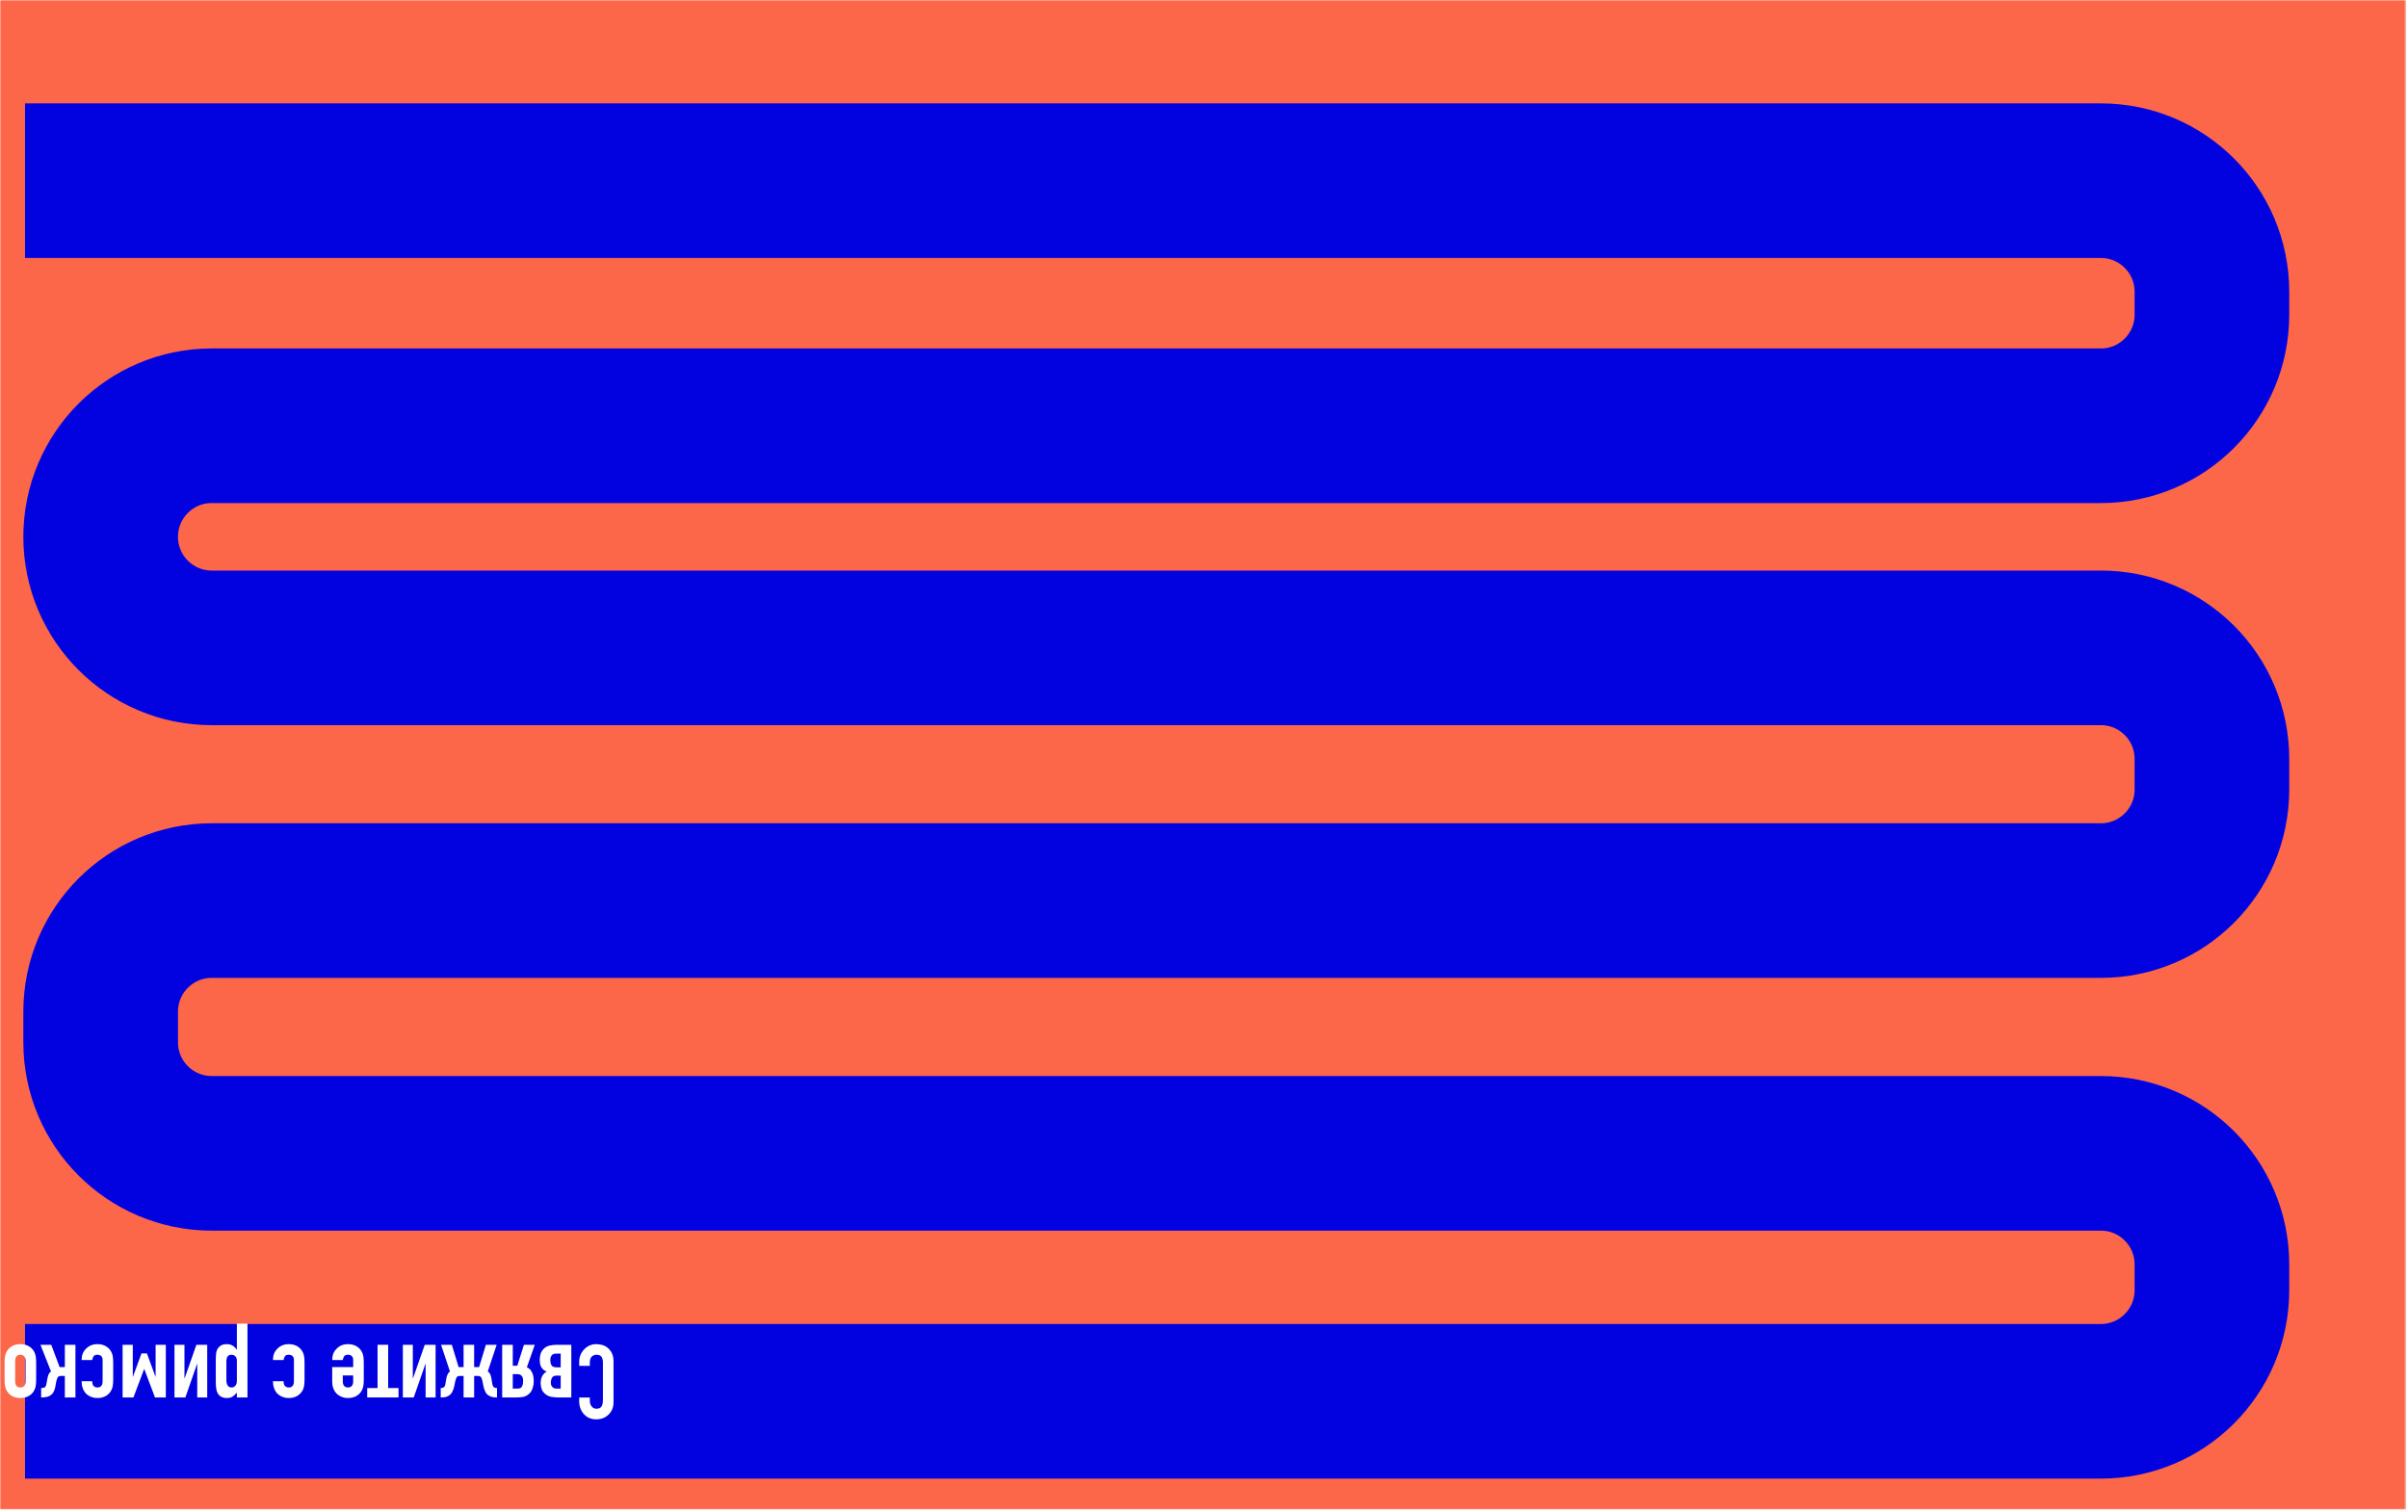 <svg width="866" height="544" viewBox="0 0 866 544" fill="none" xmlns="http://www.w3.org/2000/svg">
<g clip-path="url(#clip0_549_376246)">
<rect width="865.333" height="543.023" transform="translate(-0)" fill="white"/>
<mask id="mask0_549_376246" style="mask-type:luminance" maskUnits="userSpaceOnUse" x="-1" y="0" width="867" height="544">
<path d="M-0 0H865.333V543.021H-0V0Z" fill="white"/>
</mask>
<g mask="url(#mask0_549_376246)">
<path d="M-0 543.021H865.333V0H-0V543.021Z" fill="#FC6649"/>
<g filter="url(#filter0_i_549_376246)">
<path d="M-0 51.99H746.536C768.599 51.99 786.479 69.87 786.479 91.932V100.198C786.479 122.255 768.599 140.141 746.536 140.141H67.145C45.088 140.141 27.203 158.021 27.203 180.083C27.203 202.146 45.088 220.026 67.145 220.026H746.536C768.599 220.026 786.479 237.911 786.479 259.969V270.99C786.479 293.052 768.599 310.932 746.536 310.932H67.145C45.088 310.932 27.203 328.818 27.203 350.875V361.896C27.203 383.958 45.088 401.844 67.145 401.844H746.536C768.599 401.844 786.479 419.724 786.479 441.786V451.089C786.479 473.151 768.599 491.036 746.536 491.036H-0" stroke="#0202E0" stroke-width="55.613" stroke-miterlimit="10"/>
</g>
</g>
<path d="M208.311 491.287V489.641C208.311 488.818 208.473 488.042 208.791 487.308C209.098 486.568 209.53 485.917 210.082 485.349C210.624 484.777 211.265 484.318 211.999 483.974C212.739 483.641 213.53 483.474 214.374 483.474C215.098 483.474 215.832 483.573 216.582 483.766C217.322 483.974 217.989 484.329 218.582 484.829C219.181 485.329 219.676 485.964 220.061 486.745C220.452 487.521 220.645 488.521 220.645 489.745V504.391C220.645 505.25 220.499 506.058 220.207 506.808C219.905 507.558 219.473 508.204 218.916 508.745C218.374 509.297 217.728 509.73 216.978 510.037C216.218 510.355 215.369 510.516 214.436 510.516C212.645 510.516 211.197 509.922 210.082 508.745C209.53 508.172 209.098 507.495 208.791 506.704C208.473 505.922 208.311 505.079 208.311 504.162V502.662H212.124V503.933C212.124 504.683 212.343 505.329 212.77 505.87C213.186 506.422 213.759 506.704 214.478 506.704C215.426 506.704 216.056 506.412 216.374 505.829C216.681 505.245 216.832 504.5 216.832 503.599V490.016C216.832 489.235 216.666 488.584 216.332 488.058C215.999 487.542 215.395 487.287 214.52 487.287C214.27 487.287 214.009 487.329 213.728 487.412C213.436 487.506 213.166 487.652 212.916 487.849C212.697 488.042 212.509 488.313 212.353 488.662C212.202 489.006 212.124 489.443 212.124 489.974V491.287H208.311Z" fill="white"/>
<path d="M205.458 483.704V502.641H200.52C199.77 502.641 199 502.563 198.208 502.412C197.416 502.256 196.698 501.912 196.041 501.37C195.448 500.87 195.031 500.277 194.791 499.599C194.557 498.933 194.437 498.204 194.437 497.412C194.437 497.131 194.468 496.813 194.52 496.454C194.562 496.089 194.661 495.724 194.812 495.349C194.968 494.974 195.187 494.605 195.479 494.245C195.76 493.881 196.135 493.579 196.604 493.329C196.078 493.131 195.656 492.881 195.333 492.579C195.015 492.287 194.765 491.954 194.583 491.579C194.39 491.204 194.265 490.808 194.208 490.391C194.14 489.985 194.104 489.584 194.104 489.183C194.104 488.391 194.208 487.652 194.416 486.974C194.625 486.308 194.979 485.714 195.479 485.204C196.078 484.579 196.812 484.167 197.687 483.974C198.562 483.792 199.411 483.704 200.229 483.704H205.458ZM201.645 486.87H200.104C199.843 486.87 199.578 486.896 199.312 486.954C199.052 487.021 198.812 487.141 198.604 487.308C198.395 487.485 198.229 487.724 198.104 488.016C197.979 488.318 197.916 488.709 197.916 489.183C197.916 489.959 198.062 490.589 198.354 491.079C198.635 491.563 199.218 491.808 200.104 491.808H201.645V486.87ZM201.645 494.787H200.145C199.385 494.787 198.854 495.021 198.562 495.495C198.26 495.964 198.104 496.605 198.104 497.412C198.104 497.98 198.281 498.459 198.625 498.849C198.974 499.25 199.458 499.454 200.083 499.454H201.645V494.787Z" fill="white"/>
<path d="M184.411 483.704V491.245H186.036L188.432 483.704H192.328L189.474 491.808C190.057 492.058 190.515 492.402 190.849 492.849C191.182 493.292 191.432 493.766 191.599 494.266C191.755 494.766 191.849 495.25 191.89 495.724C191.932 496.193 191.953 496.568 191.953 496.849C191.953 497.641 191.818 498.474 191.536 499.349C191.26 500.224 190.802 500.917 190.161 501.433C189.51 501.985 188.818 502.329 188.078 502.454C187.344 502.579 186.609 502.641 185.87 502.641H180.599V483.704H184.411ZM184.411 499.454H186.265C187.015 499.454 187.515 499.172 187.765 498.62C188.015 498.079 188.14 497.438 188.14 496.704C188.14 495.079 187.443 494.266 186.036 494.266H184.411V499.454Z" fill="white"/>
<path d="M170.514 502.641H166.722V494.912H165.326C164.759 494.912 164.378 495.105 164.181 495.495C163.972 495.896 163.821 496.349 163.722 496.849L163.347 498.704C163.222 499.287 163.014 499.881 162.722 500.495C162.42 501.12 162.009 501.605 161.493 501.954C160.993 502.287 160.514 502.48 160.056 502.537C159.597 502.605 159.108 502.641 158.576 502.641H158.493V499.266H158.535C158.91 499.266 159.253 499.183 159.556 499.016C159.847 498.86 160.056 498.459 160.181 497.808L160.514 495.829C160.545 495.756 160.576 495.61 160.618 495.391C160.649 495.167 160.717 494.922 160.826 494.662C160.925 494.396 161.056 494.141 161.222 493.891C161.378 493.641 161.576 493.454 161.826 493.329L158.618 483.704H162.493L164.931 491.724H166.722V483.704H170.514V491.724H172.306L174.743 483.704H178.618L175.41 493.329C175.691 493.454 175.91 493.641 176.076 493.891C176.233 494.141 176.358 494.396 176.451 494.662C176.535 494.922 176.597 495.167 176.639 495.391C176.67 495.61 176.696 495.756 176.722 495.829L177.056 497.808C177.181 498.459 177.399 498.86 177.701 499.016C177.993 499.183 178.326 499.266 178.701 499.266H178.743V502.641H178.66C178.134 502.641 177.639 502.599 177.181 502.516C176.722 502.443 176.243 502.256 175.743 501.954C175.175 501.605 174.759 501.12 174.493 500.495C174.217 499.881 174.014 499.287 173.889 498.704L173.514 496.849C173.42 496.349 173.274 495.896 173.076 495.495C172.868 495.105 172.483 494.912 171.91 494.912H170.514V502.641Z" fill="white"/>
<path d="M148.463 483.704V495.724H148.547L152.755 483.704H156.651V502.641H153.068V490.62H152.984L148.797 502.641H144.88V483.704H148.463Z" fill="white"/>
<path d="M139.596 483.704V499.266H143.325V502.641H132.054V499.266H135.783V483.704H139.596Z" fill="white"/>
<path d="M119.473 491.724H127.014V489.162C127.014 488.563 126.848 488.099 126.514 487.766C126.181 487.443 125.723 487.287 125.139 487.287C124.431 487.287 123.962 487.495 123.723 487.912C123.473 488.339 123.327 488.766 123.285 489.183H119.473C119.473 487.516 119.988 486.172 121.014 485.162C121.504 484.631 122.098 484.214 122.806 483.912C123.504 483.62 124.28 483.474 125.139 483.474C126.337 483.474 127.358 483.724 128.202 484.224C129.035 484.724 129.676 485.381 130.119 486.204C130.4 486.704 130.587 487.271 130.681 487.912C130.78 488.563 130.827 489.277 130.827 490.058V496.287C130.827 497.047 130.78 497.756 130.681 498.412C130.587 499.063 130.4 499.631 130.119 500.12C129.676 500.954 129.035 501.61 128.202 502.099C127.358 502.599 126.337 502.849 125.139 502.849C124.28 502.849 123.494 502.693 122.785 502.391C122.077 502.099 121.473 501.693 120.973 501.183C119.973 500.058 119.473 498.646 119.473 496.954V491.724ZM127.014 494.724H123.285V496.891C123.285 497.61 123.452 498.152 123.785 498.516C124.119 498.875 124.572 499.058 125.139 499.058C125.723 499.058 126.181 498.875 126.514 498.516C126.848 498.152 127.014 497.61 127.014 496.891V494.724Z" fill="white"/>
<path d="M105.705 489.162C105.705 488.563 105.538 488.099 105.205 487.766C104.872 487.443 104.424 487.287 103.851 487.287C103.132 487.287 102.653 487.495 102.413 487.912C102.179 488.339 102.033 488.766 101.976 489.183H98.163C98.163 487.516 98.679 486.172 99.705 485.162C100.205 484.631 100.804 484.214 101.497 483.912C102.195 483.62 102.976 483.474 103.851 483.474C105.049 483.474 106.059 483.724 106.893 484.224C107.726 484.724 108.367 485.381 108.809 486.204C109.091 486.704 109.278 487.271 109.372 487.912C109.471 488.563 109.518 489.277 109.518 490.058V496.287C109.518 497.047 109.471 497.756 109.372 498.412C109.278 499.063 109.091 499.631 108.809 500.12C108.367 500.954 107.726 501.61 106.893 502.099C106.059 502.599 105.049 502.849 103.851 502.849C102.976 502.849 102.184 502.693 101.476 502.391C100.768 502.099 100.163 501.693 99.663 501.183C98.663 500.058 98.163 498.599 98.163 496.808H101.976C101.976 497.584 102.143 498.152 102.476 498.516C102.809 498.875 103.268 499.058 103.851 499.058C104.424 499.058 104.872 498.875 105.205 498.516C105.538 498.152 105.705 497.61 105.705 496.891V489.162Z" fill="white"/>
<path d="M89 476.058V502.641H85.188V500.912C84.719 501.464 84.229 501.922 83.729 502.287C83.229 502.662 82.51 502.849 81.563 502.849C79.995 502.849 78.891 502.251 78.25 501.058C78.031 500.641 77.87 500.12 77.771 499.495C77.662 498.87 77.604 498.037 77.604 496.995V489.787C77.604 488.396 77.646 487.391 77.729 486.766C77.87 485.516 78.438 484.584 79.438 483.974C79.938 483.641 80.662 483.474 81.604 483.474C82.354 483.474 83.021 483.641 83.604 483.974C84.188 484.318 84.688 484.797 85.104 485.412H85.188V476.058H89ZM81.417 496.474C81.417 497.235 81.573 497.855 81.875 498.329C82.167 498.813 82.641 499.058 83.292 499.058C83.865 499.058 84.323 498.834 84.667 498.391C85.016 497.959 85.188 497.396 85.188 496.704V489.349C85.188 488.751 85.01 488.256 84.646 487.87C84.287 487.48 83.833 487.287 83.292 487.287C82.573 487.287 82.078 487.506 81.813 487.954C81.552 488.412 81.417 488.938 81.417 489.537V496.474Z" fill="white"/>
<path d="M66.335 483.704V495.724H66.418L70.626 483.704H74.522V502.641H70.939V490.62H70.855L66.668 502.641H62.751V483.704H66.335Z" fill="white"/>
<path d="M59.634 483.704V502.641H55.738L51.904 492.474H51.821L47.988 502.641H44.092V483.704H47.759V495.162H47.821L50.884 486.808H52.842L55.904 495.162H55.967V483.704H59.634Z" fill="white"/>
<path d="M36.898 489.162C36.898 488.563 36.731 488.099 36.398 487.766C36.064 487.443 35.616 487.287 35.044 487.287C34.325 487.287 33.846 487.495 33.606 487.912C33.372 488.339 33.226 488.766 33.169 489.183H29.356C29.356 487.516 29.872 486.172 30.898 485.162C31.398 484.631 31.997 484.214 32.689 483.912C33.387 483.62 34.169 483.474 35.044 483.474C36.241 483.474 37.252 483.724 38.085 484.224C38.919 484.724 39.559 485.381 40.002 486.204C40.283 486.704 40.471 487.271 40.564 487.912C40.663 488.563 40.71 489.277 40.71 490.058V496.287C40.71 497.047 40.663 497.756 40.564 498.412C40.471 499.063 40.283 499.631 40.002 500.12C39.559 500.954 38.919 501.61 38.085 502.099C37.252 502.599 36.241 502.849 35.044 502.849C34.169 502.849 33.377 502.693 32.669 502.391C31.96 502.099 31.356 501.693 30.856 501.183C29.856 500.058 29.356 498.599 29.356 496.808H33.169C33.169 497.584 33.335 498.152 33.669 498.516C34.002 498.875 34.46 499.058 35.044 499.058C35.616 499.058 36.064 498.875 36.398 498.516C36.731 498.152 36.898 497.61 36.898 496.891V489.162Z" fill="white"/>
<path d="M27.133 483.704V502.641H23.32V494.912H21.862C21.294 494.912 20.914 495.105 20.716 495.495C20.508 495.896 20.341 496.396 20.216 496.995L19.82 499.162C19.669 499.73 19.477 500.245 19.237 500.704C19.003 501.162 18.685 501.527 18.279 501.808C17.862 502.11 17.378 502.329 16.82 502.454C16.253 502.579 15.607 502.641 14.883 502.641H14.8V499.266H14.925C15.373 499.266 15.748 499.183 16.05 499.016C16.341 498.86 16.55 498.5 16.675 497.933L17.05 495.829C17.081 495.756 17.112 495.61 17.154 495.391C17.185 495.167 17.248 494.922 17.341 494.662C17.44 494.396 17.57 494.141 17.737 493.891C17.904 493.641 18.112 493.454 18.362 493.329L14.55 483.704H18.425L21.445 491.724H23.32V483.704H27.133Z" fill="white"/>
<path d="M13.002 496.287C13.002 497.047 12.955 497.756 12.856 498.412C12.762 499.063 12.575 499.631 12.294 500.12C11.851 500.954 11.21 501.61 10.377 502.099C9.533 502.599 8.513 502.849 7.315 502.849C6.122 502.849 5.106 502.599 4.273 502.099C3.44 501.61 2.804 500.954 2.356 500.12C2.08 499.631 1.893 499.063 1.794 498.412C1.7 497.756 1.648 497.047 1.648 496.287V490.058C1.648 489.277 1.7 488.563 1.794 487.912C1.893 487.271 2.08 486.704 2.356 486.204C2.804 485.381 3.44 484.724 4.273 484.224C5.106 483.724 6.122 483.474 7.315 483.474C8.513 483.474 9.533 483.724 10.377 484.224C11.21 484.724 11.851 485.381 12.294 486.204C12.575 486.704 12.762 487.271 12.856 487.912C12.955 488.563 13.002 489.277 13.002 490.058V496.287ZM9.19 489.454C9.19 488.73 9.023 488.188 8.69 487.829C8.356 487.464 7.898 487.287 7.315 487.287C6.747 487.287 6.294 487.464 5.96 487.829C5.627 488.188 5.46 488.73 5.46 489.454V496.891C5.46 497.61 5.627 498.152 5.96 498.516C6.294 498.875 6.747 499.058 7.315 499.058C7.898 499.058 8.356 498.875 8.69 498.516C9.023 498.152 9.19 497.61 9.19 496.891V489.454Z" fill="white"/>
</g>
<defs>
<filter id="filter0_i_549_376246" x="-0.604" y="24.183" width="822.489" height="502.26" filterUnits="userSpaceOnUse" color-interpolation-filters="sRGB">
<feFlood flood-opacity="0" result="BackgroundImageFix"/>
<feBlend mode="normal" in="SourceGraphic" in2="BackgroundImageFix" result="shape"/>
<feColorMatrix in="SourceAlpha" type="matrix" values="0 0 0 0 0 0 0 0 0 0 0 0 0 0 0 0 0 0 127 0" result="hardAlpha"/>
<feOffset dx="9" dy="13"/>
<feGaussianBlur stdDeviation="3.8"/>
<feComposite in2="hardAlpha" operator="arithmetic" k2="-1" k3="1"/>
<feColorMatrix type="matrix" values="0 0 0 0 0 0 0 0 0 0 0 0 0 0 0 0 0 0 0.25 0"/>
<feBlend mode="normal" in2="shape" result="effect1_innerShadow_549_376246"/>
</filter>
<clipPath id="clip0_549_376246">
<rect width="865.333" height="543.023" fill="white" transform="translate(-0)"/>
</clipPath>
</defs>
</svg>
